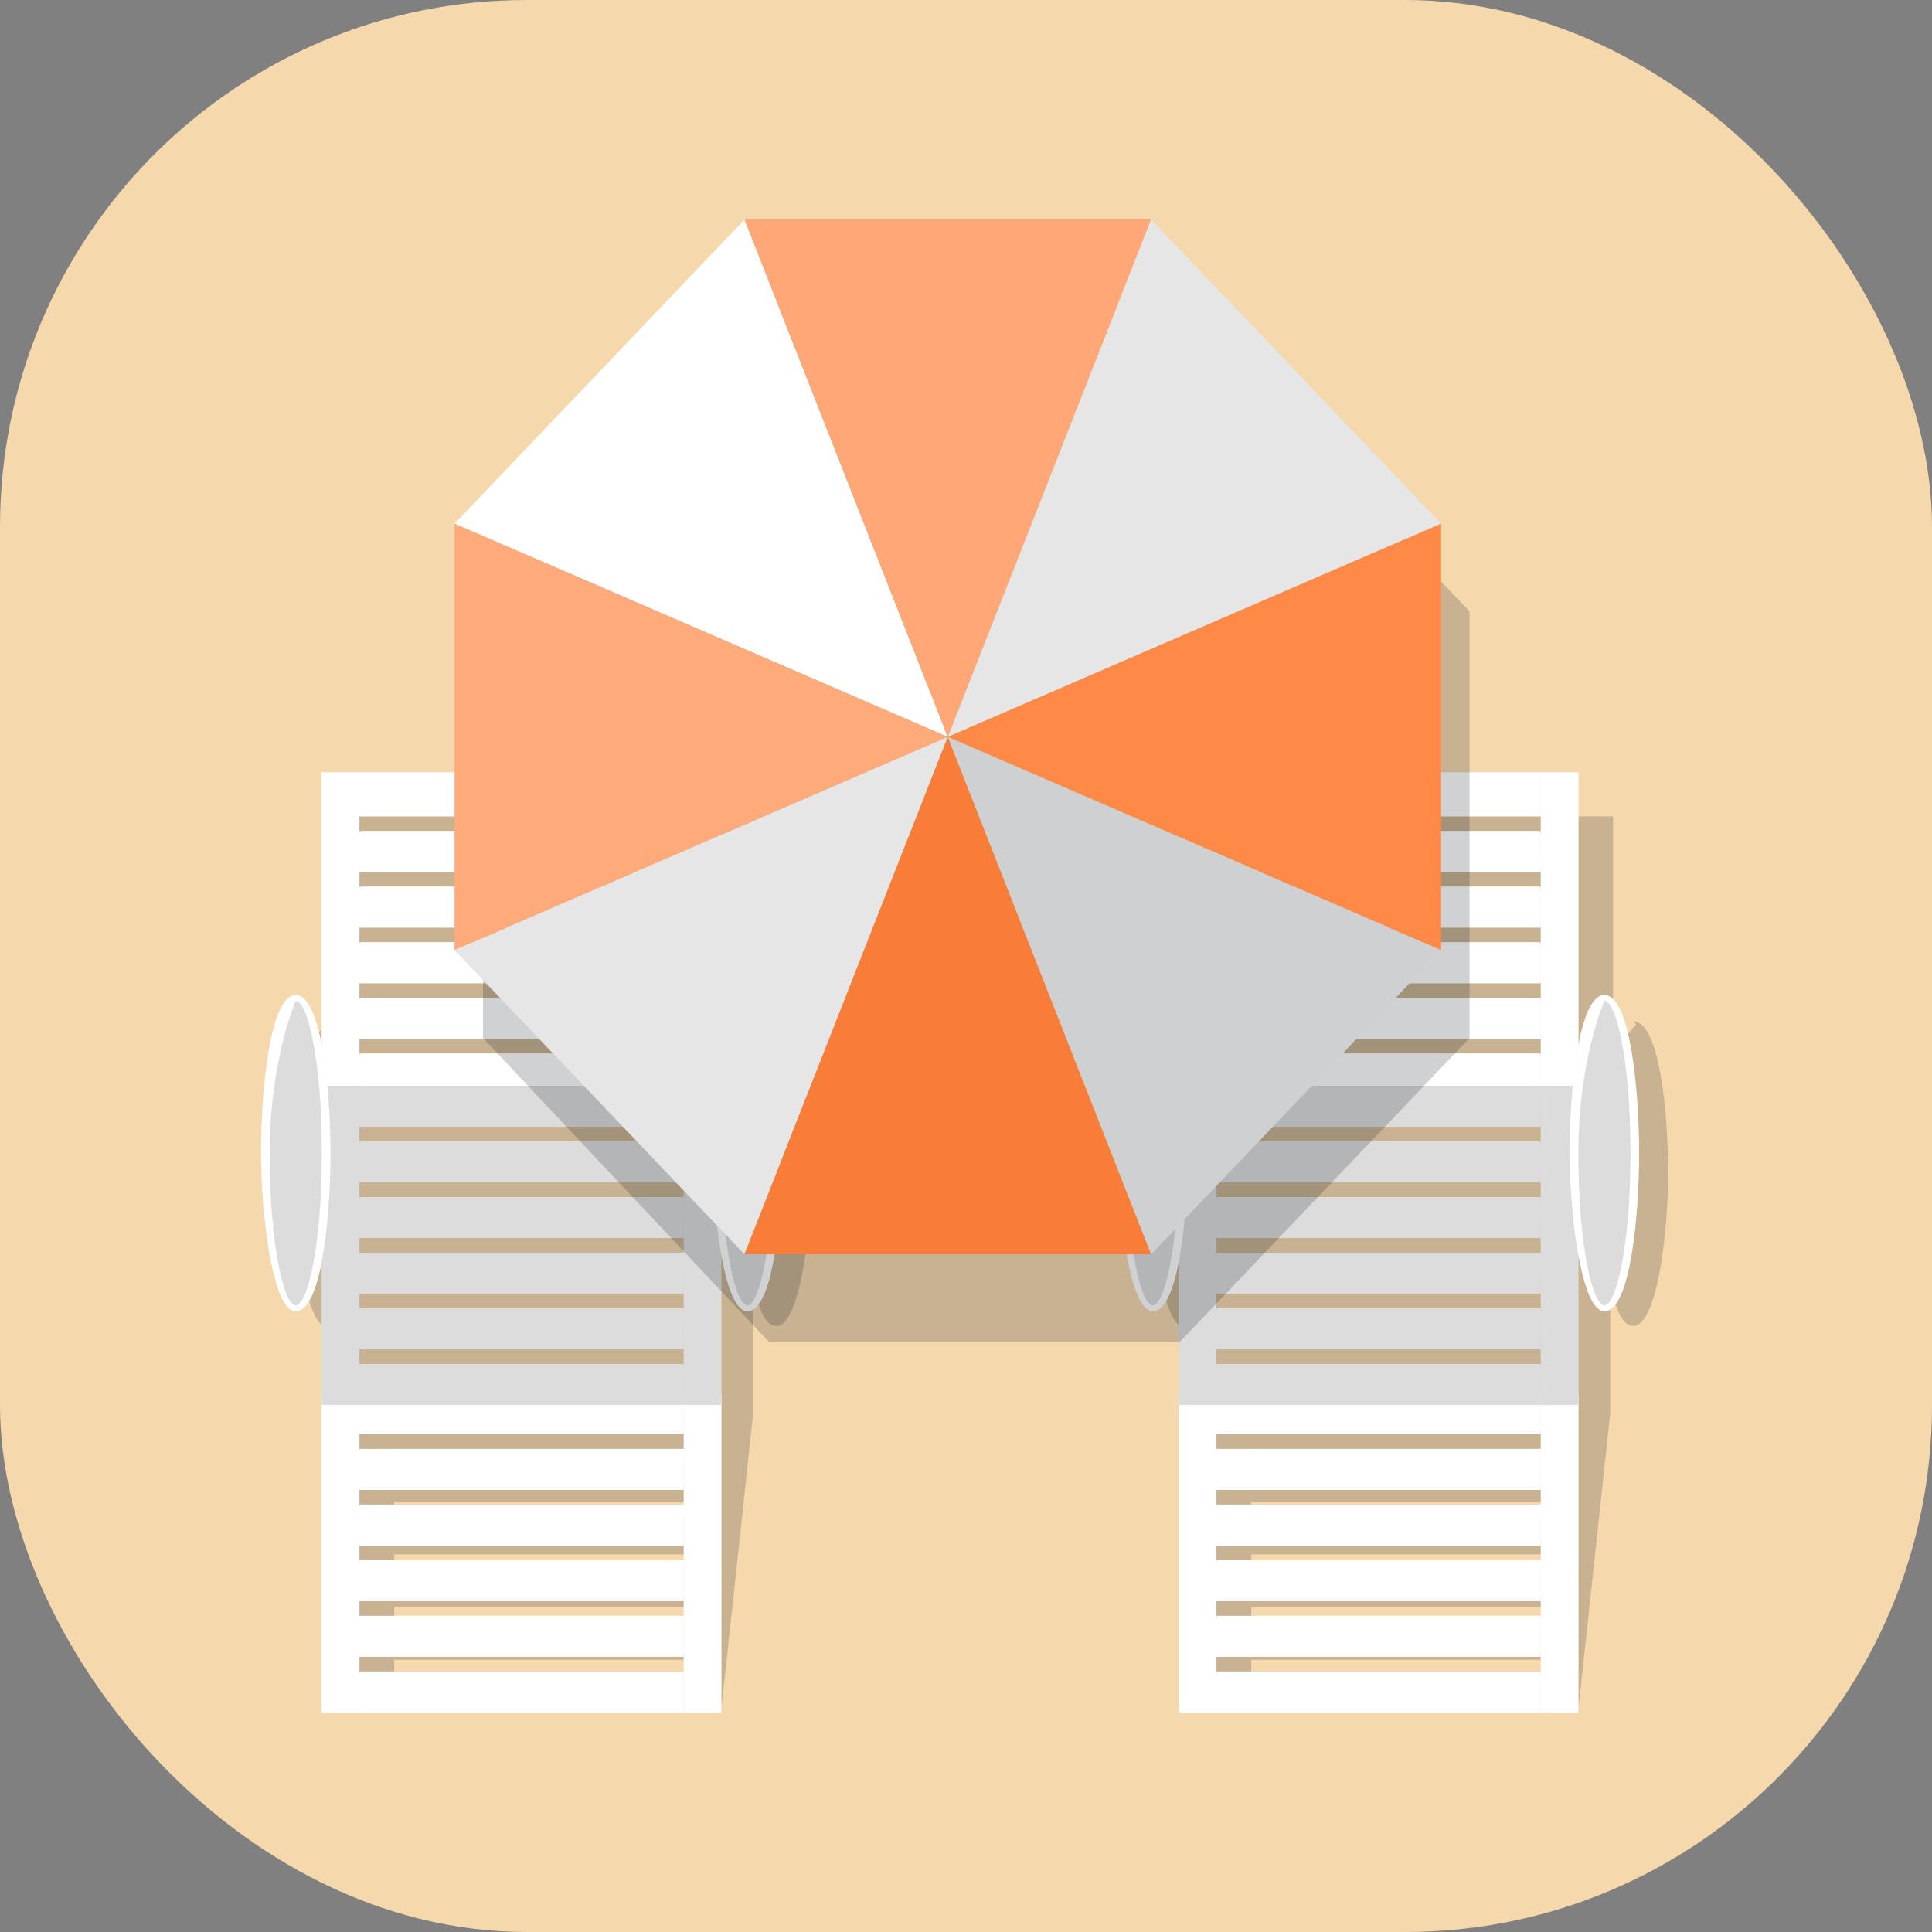 <svg width="44" height="44" viewBox="0 0 44 44" fill="none" xmlns="http://www.w3.org/2000/svg">
<rect x="0" y="0" width="44" height="44" fill="#808080" stroke="none"/>
<rect width="44" height="44" rx="12" fill="#F5D8AC"/>
<g clip-path="url(#clip0_188_4562)">
<path d="M17.746 23.328C17.746 23.328 17.35 23.728 17.218 24.262V18.593H8.054V24.395C7.922 23.795 7.725 23.328 7.527 23.328C6.999 23.328 6.736 25.396 6.736 26.796C6.736 28.197 6.933 30.264 7.527 30.264C7.79 30.264 7.988 29.797 8.054 29.197V38.934H8.911H16.295H16.032H16.427L17.152 32.198V29.264C17.284 29.797 17.416 30.197 17.68 30.197C18.207 30.197 18.471 28.13 18.471 26.729C18.471 25.329 18.273 23.262 17.68 23.262L17.746 23.328ZM8.977 36.866V36.599H16.23V36.866H8.977ZM8.977 35.666V35.399H16.23V35.666H8.977ZM8.977 34.465V34.199H16.23V34.465H8.977ZM16.23 33.265H8.977V32.998H16.23V33.265ZM8.977 31.398V31.131H16.23V31.398H8.977ZM16.23 20.727V20.994H8.977V20.727H16.23ZM16.23 21.928V22.195H8.977V21.928H16.23ZM16.23 23.128V23.395H8.977V23.128H16.23ZM8.977 24.329H16.23V24.595H8.977V24.329ZM8.977 30.131V29.864H16.23V30.131H8.977ZM8.977 28.93V28.663H16.23V28.93H8.977ZM8.977 27.73V27.463H16.23V27.73H8.977ZM8.977 26.529V26.263H16.23V26.529H8.977ZM16.23 19.794H8.977V19.527H16.23V19.794ZM8.977 37.8H16.23V38.067H8.977V37.8Z" fill="#161D25" fill-opacity="0.2"/>
<path d="M15.57 17.593H8.186V18.46H15.57V17.593Z" fill="white"/>
<path d="M15.57 18.593H8.186V17.593H15.57V18.46V18.593ZM8.252 18.46H15.504V17.66H8.252V18.46Z" fill="white"/>
<path d="M15.57 18.927H8.186V19.794H15.57V18.927Z" fill="white"/>
<path d="M15.57 19.86H8.186V18.993H15.57V19.86ZM8.252 19.727H15.504V18.927H8.252V19.727Z" fill="white"/>
<path d="M15.57 20.194H8.186V21.061H15.57V20.194Z" fill="white"/>
<path d="M15.57 21.128H8.186V20.261H15.57V21.128ZM8.252 20.994H15.504V20.194H8.252V20.994Z" fill="white"/>
<path d="M15.57 21.461H8.186V22.328H15.57V21.461Z" fill="white"/>
<path d="M15.57 22.395H8.186V21.528H15.57V22.395ZM8.252 22.261H15.504V21.461H8.252V22.261Z" fill="white"/>
<path d="M15.57 22.728H8.186V23.595H15.57V22.728Z" fill="white"/>
<path d="M15.57 23.662H8.186V22.795H15.57V23.662ZM8.252 23.528H15.504V22.728H8.252V23.528Z" fill="white"/>
<path d="M15.57 23.995H8.186V24.862H15.57V23.995Z" fill="white"/>
<path d="M15.57 24.929H8.186V24.062H15.57V24.929ZM8.252 24.795H15.504V23.995H8.252V24.795Z" fill="white"/>
<path d="M16.427 17.593H15.57V24.795H16.427V17.593Z" fill="white"/>
<path d="M16.427 24.862H15.57V17.593H16.427V24.795V24.862ZM15.57 24.795H16.361V17.66H15.57V24.795Z" fill="white"/>
<path d="M8.186 17.593H7.329V24.795H8.186V17.593Z" fill="white"/>
<path d="M8.186 24.862H7.329V17.593H8.186V24.795V24.862ZM7.395 24.795H8.186V17.66H7.395V24.795Z" fill="white"/>
<path d="M15.57 31.731H8.186V32.598H15.57V31.731Z" fill="white"/>
<path d="M15.57 32.665H8.186V31.798H15.57V32.665ZM8.252 32.598H15.504V31.798H8.252V32.598Z" fill="white"/>
<path d="M15.57 32.998H8.186V33.865H15.57V32.998Z" fill="white"/>
<path d="M15.57 33.932H8.186V33.065H15.57V33.932ZM8.252 33.865H15.504V33.065H8.252V33.865Z" fill="white"/>
<path d="M15.57 34.265H8.186V35.132H15.57V34.265Z" fill="white"/>
<path d="M15.57 35.199H8.186V34.332H15.57V35.199ZM8.252 35.132H15.504V34.332H8.252V35.132Z" fill="white"/>
<path d="M15.57 35.532H8.186V36.399H15.57V35.532Z" fill="white"/>
<path d="M15.57 36.466H8.186V35.599H15.57V36.466ZM8.252 36.399H15.504V35.599H8.252V36.399Z" fill="white"/>
<path d="M15.57 36.799H8.186V37.666H15.57V36.799Z" fill="white"/>
<path d="M15.57 37.733H8.186V36.866H15.57V37.733ZM8.252 37.666H15.504V36.866H8.252V37.666Z" fill="white"/>
<path d="M15.57 38.066H8.186V38.933H15.57V38.066Z" fill="white"/>
<path d="M15.57 39H8.186V38.133H15.57V39ZM8.252 38.934H15.504V38.133H8.252V38.934Z" fill="white"/>
<path d="M16.427 31.731H15.57V38.934H16.427V31.731Z" fill="white"/>
<path d="M16.427 39H15.57V31.798H16.427V39ZM15.57 38.934H16.361V31.798H15.57V38.934Z" fill="white"/>
<path d="M8.186 31.731H7.329V38.934H8.186V31.731Z" fill="white"/>
<path d="M8.186 39H7.329V31.798H8.186V39ZM7.395 38.934H8.186V31.798H7.395V38.934Z" fill="white"/>
<path d="M15.57 24.729H8.186V25.596H15.57V24.729Z" fill="#DCDCDC"/>
<path d="M15.57 25.662H8.186V24.795H15.57V25.662ZM8.252 25.529H15.504V24.729H8.252V25.529Z" fill="#DCDCDC"/>
<path d="M15.57 25.996H8.186V26.863H15.57V25.996Z" fill="#DCDCDC"/>
<path d="M15.57 26.929H8.186V26.062H15.57V26.929ZM8.252 26.796H15.504V25.996H8.252V26.796Z" fill="#DCDCDC"/>
<path d="M15.57 27.263H8.186V28.13H15.57V27.263Z" fill="#DCDCDC"/>
<path d="M15.57 28.196H8.186V27.329H15.57V28.196ZM8.252 28.063H15.504V27.263H8.252V28.063Z" fill="#DCDCDC"/>
<path d="M15.57 28.53H8.186V29.397H15.57V28.53Z" fill="#DCDCDC"/>
<path d="M15.57 29.463H8.186V28.596H15.57V29.463ZM8.252 29.33H15.504V28.53H8.252V29.33Z" fill="#DCDCDC"/>
<path d="M15.57 29.797H8.186V30.664H15.57V29.797Z" fill="#DCDCDC"/>
<path d="M15.57 30.73H8.186V29.864H15.57V30.73ZM8.252 30.597H15.504V29.797H8.252V30.597Z" fill="#DCDCDC"/>
<path d="M15.57 31.064H8.186V31.931H15.57V31.064Z" fill="#DCDCDC"/>
<path d="M15.57 31.998H8.186V31.131H15.57V31.998ZM8.252 31.864H15.504V31.064H8.252V31.864Z" fill="#DCDCDC"/>
<path d="M16.427 24.729H15.57V31.931H16.427V24.729Z" fill="#DCDCDC"/>
<path d="M16.427 31.998H15.57V24.795H16.427V31.998ZM15.57 31.864H16.361V24.729H15.57V31.864Z" fill="#DCDCDC"/>
<path d="M8.186 24.729H7.329V31.931H8.186V24.729Z" fill="#DCDCDC"/>
<path d="M8.186 31.998H7.329V24.795H8.186V31.998ZM7.395 31.864H8.186V24.729H7.395V31.864Z" fill="#DCDCDC"/>
<path d="M7.395 26.263C7.395 28.197 7.131 29.797 6.735 29.797C6.34 29.797 6.01 28.197 6.01 26.263C6.01 24.329 6.274 22.728 6.67 22.728C7.065 22.728 7.329 24.329 7.329 26.263H7.395Z" fill="#DCDCDC"/>
<path d="M6.735 29.864C6.208 29.864 5.944 27.663 5.944 26.262C5.944 24.862 6.142 22.661 6.735 22.661C7.329 22.661 7.527 24.862 7.527 26.262C7.527 27.663 7.329 29.864 6.735 29.864ZM6.735 22.794C6.735 22.794 6.142 24.128 6.142 26.262C6.142 28.396 6.472 29.73 6.735 29.73C6.999 29.73 7.329 28.396 7.329 26.262C7.329 24.128 6.999 22.794 6.735 22.794Z" fill="white"/>
<path d="M17.68 26.263C17.68 28.197 17.35 29.797 17.021 29.797C16.691 29.797 16.361 28.197 16.361 26.263C16.361 24.329 16.691 22.728 17.021 22.728C17.35 22.728 17.68 24.329 17.68 26.263Z" fill="#DCDCDC"/>
<path d="M17.021 29.864C16.493 29.864 16.23 27.663 16.23 26.262C16.23 24.862 16.427 22.661 17.021 22.661C17.614 22.661 17.812 24.862 17.812 26.262C17.812 27.663 17.614 29.864 17.021 29.864ZM17.021 22.794C17.021 22.794 16.427 24.128 16.427 26.262C16.427 28.396 16.757 29.73 17.021 29.73C17.284 29.73 17.614 28.396 17.614 26.262C17.614 24.128 17.284 22.794 17.021 22.794Z" fill="white"/>
</g>
<g clip-path="url(#clip1_188_4562)">
<path d="M37.264 23.328C37.264 23.328 36.869 23.728 36.737 24.262V18.593H27.573V24.395C27.441 23.795 27.243 23.328 27.045 23.328C26.518 23.328 26.254 25.396 26.254 26.796C26.254 28.197 26.452 30.264 27.045 30.264C27.309 30.264 27.507 29.797 27.573 29.197V38.934H28.43H35.814H35.55H35.946L36.671 32.198V29.264C36.803 29.797 36.935 30.197 37.199 30.197C37.726 30.197 37.99 28.13 37.99 26.729C37.99 25.329 37.792 23.262 37.199 23.262L37.264 23.328ZM28.496 36.866V36.599H35.748V36.866H28.496ZM28.496 35.666V35.399H35.748V35.666H28.496ZM28.496 34.465V34.199H35.748V34.465H28.496ZM35.748 33.265H28.496V32.998H35.748V33.265ZM28.496 31.398V31.131H35.748V31.398H28.496ZM35.748 20.727V20.994H28.496V20.727H35.748ZM35.748 21.928V22.195H28.496V21.928H35.748ZM35.748 23.128V23.395H28.496V23.128H35.748ZM28.496 24.329H35.748V24.595H28.496V24.329ZM28.496 30.131V29.864H35.748V30.131H28.496ZM28.496 28.93V28.663H35.748V28.93H28.496ZM28.496 27.73V27.463H35.748V27.73H28.496ZM28.496 26.529V26.263H35.748V26.529H28.496ZM35.748 19.794H28.496V19.527H35.748V19.794ZM28.496 37.8H35.748V38.067H28.496V37.8Z" fill="#161D25" fill-opacity="0.2"/>
<path d="M35.089 17.593H27.705V18.46H35.089V17.593Z" fill="white"/>
<path d="M35.089 18.593H27.705V17.593H35.089V18.46V18.593ZM27.77 18.46H35.023V17.66H27.77V18.46Z" fill="white"/>
<path d="M35.089 18.927H27.705V19.794H35.089V18.927Z" fill="white"/>
<path d="M35.089 19.86H27.705V18.993H35.089V19.86ZM27.77 19.727H35.023V18.927H27.77V19.727Z" fill="white"/>
<path d="M35.089 20.194H27.705V21.061H35.089V20.194Z" fill="white"/>
<path d="M35.089 21.128H27.705V20.261H35.089V21.128ZM27.77 20.994H35.023V20.194H27.77V20.994Z" fill="white"/>
<path d="M35.089 21.461H27.705V22.328H35.089V21.461Z" fill="white"/>
<path d="M35.089 22.395H27.705V21.528H35.089V22.395ZM27.77 22.261H35.023V21.461H27.77V22.261Z" fill="white"/>
<path d="M35.089 22.728H27.705V23.595H35.089V22.728Z" fill="white"/>
<path d="M35.089 23.662H27.705V22.795H35.089V23.662ZM27.77 23.528H35.023V22.728H27.77V23.528Z" fill="white"/>
<path d="M35.089 23.995H27.705V24.862H35.089V23.995Z" fill="white"/>
<path d="M35.089 24.929H27.705V24.062H35.089V24.929ZM27.77 24.795H35.023V23.995H27.77V24.795Z" fill="white"/>
<path d="M35.946 17.593H35.089V24.795H35.946V17.593Z" fill="white"/>
<path d="M35.946 24.862H35.089V17.593H35.946V24.795V24.862ZM35.089 24.795H35.88V17.66H35.089V24.795Z" fill="white"/>
<path d="M27.704 17.593H26.847V24.795H27.704V17.593Z" fill="white"/>
<path d="M27.704 24.862H26.847V17.593H27.704V24.795V24.862ZM26.913 24.795H27.704V17.66H26.913V24.795Z" fill="white"/>
<path d="M35.089 31.731H27.705V32.598H35.089V31.731Z" fill="white"/>
<path d="M35.089 32.665H27.705V31.798H35.089V32.665ZM27.77 32.598H35.023V31.798H27.77V32.598Z" fill="white"/>
<path d="M35.089 32.998H27.705V33.865H35.089V32.998Z" fill="white"/>
<path d="M35.089 33.932H27.705V33.065H35.089V33.932ZM27.77 33.865H35.023V33.065H27.77V33.865Z" fill="white"/>
<path d="M35.089 34.265H27.705V35.132H35.089V34.265Z" fill="white"/>
<path d="M35.089 35.199H27.705V34.332H35.089V35.199ZM27.77 35.132H35.023V34.332H27.77V35.132Z" fill="white"/>
<path d="M35.089 35.532H27.705V36.399H35.089V35.532Z" fill="white"/>
<path d="M35.089 36.466H27.705V35.599H35.089V36.466ZM27.77 36.399H35.023V35.599H27.77V36.399Z" fill="white"/>
<path d="M35.089 36.799H27.705V37.666H35.089V36.799Z" fill="white"/>
<path d="M35.089 37.733H27.705V36.866H35.089V37.733ZM27.77 37.666H35.023V36.866H27.77V37.666Z" fill="white"/>
<path d="M35.089 38.066H27.705V38.933H35.089V38.066Z" fill="white"/>
<path d="M35.089 39H27.705V38.133H35.089V39ZM27.77 38.934H35.023V38.133H27.77V38.934Z" fill="white"/>
<path d="M35.946 31.731H35.089V38.934H35.946V31.731Z" fill="white"/>
<path d="M35.946 39H35.089V31.798H35.946V39ZM35.089 38.934H35.88V31.798H35.089V38.934Z" fill="white"/>
<path d="M27.704 31.731H26.847V38.934H27.704V31.731Z" fill="white"/>
<path d="M27.704 39H26.847V31.798H27.704V39ZM26.913 38.934H27.704V31.798H26.913V38.934Z" fill="white"/>
<path d="M35.089 24.729H27.705V25.596H35.089V24.729Z" fill="#DCDCDC"/>
<path d="M35.089 25.662H27.705V24.795H35.089V25.662ZM27.77 25.529H35.023V24.729H27.77V25.529Z" fill="#DCDCDC"/>
<path d="M35.089 25.996H27.705V26.863H35.089V25.996Z" fill="#DCDCDC"/>
<path d="M35.089 26.929H27.705V26.062H35.089V26.929ZM27.77 26.796H35.023V25.996H27.77V26.796Z" fill="#DCDCDC"/>
<path d="M35.089 27.263H27.705V28.13H35.089V27.263Z" fill="#DCDCDC"/>
<path d="M35.089 28.196H27.705V27.329H35.089V28.196ZM27.77 28.063H35.023V27.263H27.77V28.063Z" fill="#DCDCDC"/>
<path d="M35.089 28.53H27.705V29.397H35.089V28.53Z" fill="#DCDCDC"/>
<path d="M35.089 29.463H27.705V28.596H35.089V29.463ZM27.77 29.33H35.023V28.53H27.77V29.33Z" fill="#DCDCDC"/>
<path d="M35.089 29.797H27.705V30.664H35.089V29.797Z" fill="#DCDCDC"/>
<path d="M35.089 30.73H27.705V29.864H35.089V30.73ZM27.77 30.597H35.023V29.797H27.77V30.597Z" fill="#DCDCDC"/>
<path d="M35.089 31.064H27.705V31.931H35.089V31.064Z" fill="#DCDCDC"/>
<path d="M35.089 31.998H27.705V31.131H35.089V31.998ZM27.77 31.864H35.023V31.064H27.77V31.864Z" fill="#DCDCDC"/>
<path d="M35.946 24.729H35.089V31.931H35.946V24.729Z" fill="#DCDCDC"/>
<path d="M35.946 31.998H35.089V24.795H35.946V31.998ZM35.089 31.864H35.88V24.729H35.089V31.864Z" fill="#DCDCDC"/>
<path d="M27.704 24.729H26.847V31.931H27.704V24.729Z" fill="#DCDCDC"/>
<path d="M27.704 31.998H26.847V24.795H27.704V31.998ZM26.913 31.864H27.704V24.729H26.913V31.864Z" fill="#DCDCDC"/>
<path d="M26.913 26.263C26.913 28.197 26.65 29.797 26.254 29.797C25.858 29.797 25.529 28.197 25.529 26.263C25.529 24.329 25.793 22.728 26.188 22.728C26.584 22.728 26.847 24.329 26.847 26.263H26.913Z" fill="#DCDCDC"/>
<path d="M26.254 29.864C25.727 29.864 25.463 27.663 25.463 26.262C25.463 24.862 25.661 22.661 26.254 22.661C26.847 22.661 27.045 24.862 27.045 26.262C27.045 27.663 26.847 29.864 26.254 29.864ZM26.254 22.794C26.254 22.794 25.661 24.128 25.661 26.262C25.661 28.396 25.99 29.73 26.254 29.73C26.518 29.73 26.847 28.396 26.847 26.262C26.847 24.128 26.518 22.794 26.254 22.794Z" fill="white"/>
<path d="M37.199 26.263C37.199 28.197 36.869 29.797 36.539 29.797C36.209 29.797 35.88 28.197 35.88 26.263C35.88 24.329 36.209 22.728 36.539 22.728C36.869 22.728 37.199 24.329 37.199 26.263Z" fill="#DCDCDC"/>
<path d="M36.539 29.864C36.012 29.864 35.748 27.663 35.748 26.262C35.748 24.862 35.946 22.661 36.539 22.661C37.133 22.661 37.33 24.862 37.33 26.262C37.33 27.663 37.133 29.864 36.539 29.864ZM36.539 22.794C36.539 22.794 35.946 24.128 35.946 26.262C35.946 28.396 36.276 29.73 36.539 29.73C36.803 29.73 37.133 28.396 37.133 26.262C37.133 24.128 36.803 22.794 36.539 22.794Z" fill="white"/>
</g>
<g clip-path="url(#clip2_188_4562)">
<g style="mix-blend-mode:multiply">
<path d="M26.865 7H17.517L11 13.926V23.64L17.517 30.566H26.865L33.468 23.64V13.926L26.865 7Z" fill="#161D25" fill-opacity="0.2"/>
</g>
<path d="M16.955 5L10.352 11.926L21.586 16.783L16.955 5Z" fill="white"/>
<path d="M10.352 11.926V21.64L21.586 16.783L10.352 11.926Z" fill="#FFAA7B"/>
<path d="M10.352 21.64L16.955 28.566L21.586 16.783L10.352 21.64Z" fill="#E6E6E6"/>
<path d="M26.217 5H16.955L21.586 16.783L26.217 5Z" fill="#FFA776"/>
<path d="M16.955 28.566H26.217L21.586 16.783L16.955 28.566Z" fill="#F87D39"/>
<path d="M26.217 5L21.586 16.783L32.82 11.926L26.217 5Z" fill="#E6E6E6"/>
<path d="M32.82 21.64V11.926L21.586 16.783L32.82 21.64Z" fill="#FF8947"/>
<path d="M26.217 28.566L32.82 21.64L21.586 16.783L26.217 28.566Z" fill="#CED0D1"/>
</g>
<defs>
<clipPath id="clip0_188_4562">
<rect width="12.593" height="21.407" fill="white" transform="translate(5.944 17.593)"/>
</clipPath>
<clipPath id="clip1_188_4562">
<rect width="12.593" height="21.407" fill="white" transform="translate(25.463 17.593)"/>
</clipPath>
<clipPath id="clip2_188_4562">
<rect width="23.926" height="27.074" fill="white" transform="translate(10.352 5)"/>
</clipPath>
</defs>
</svg>
